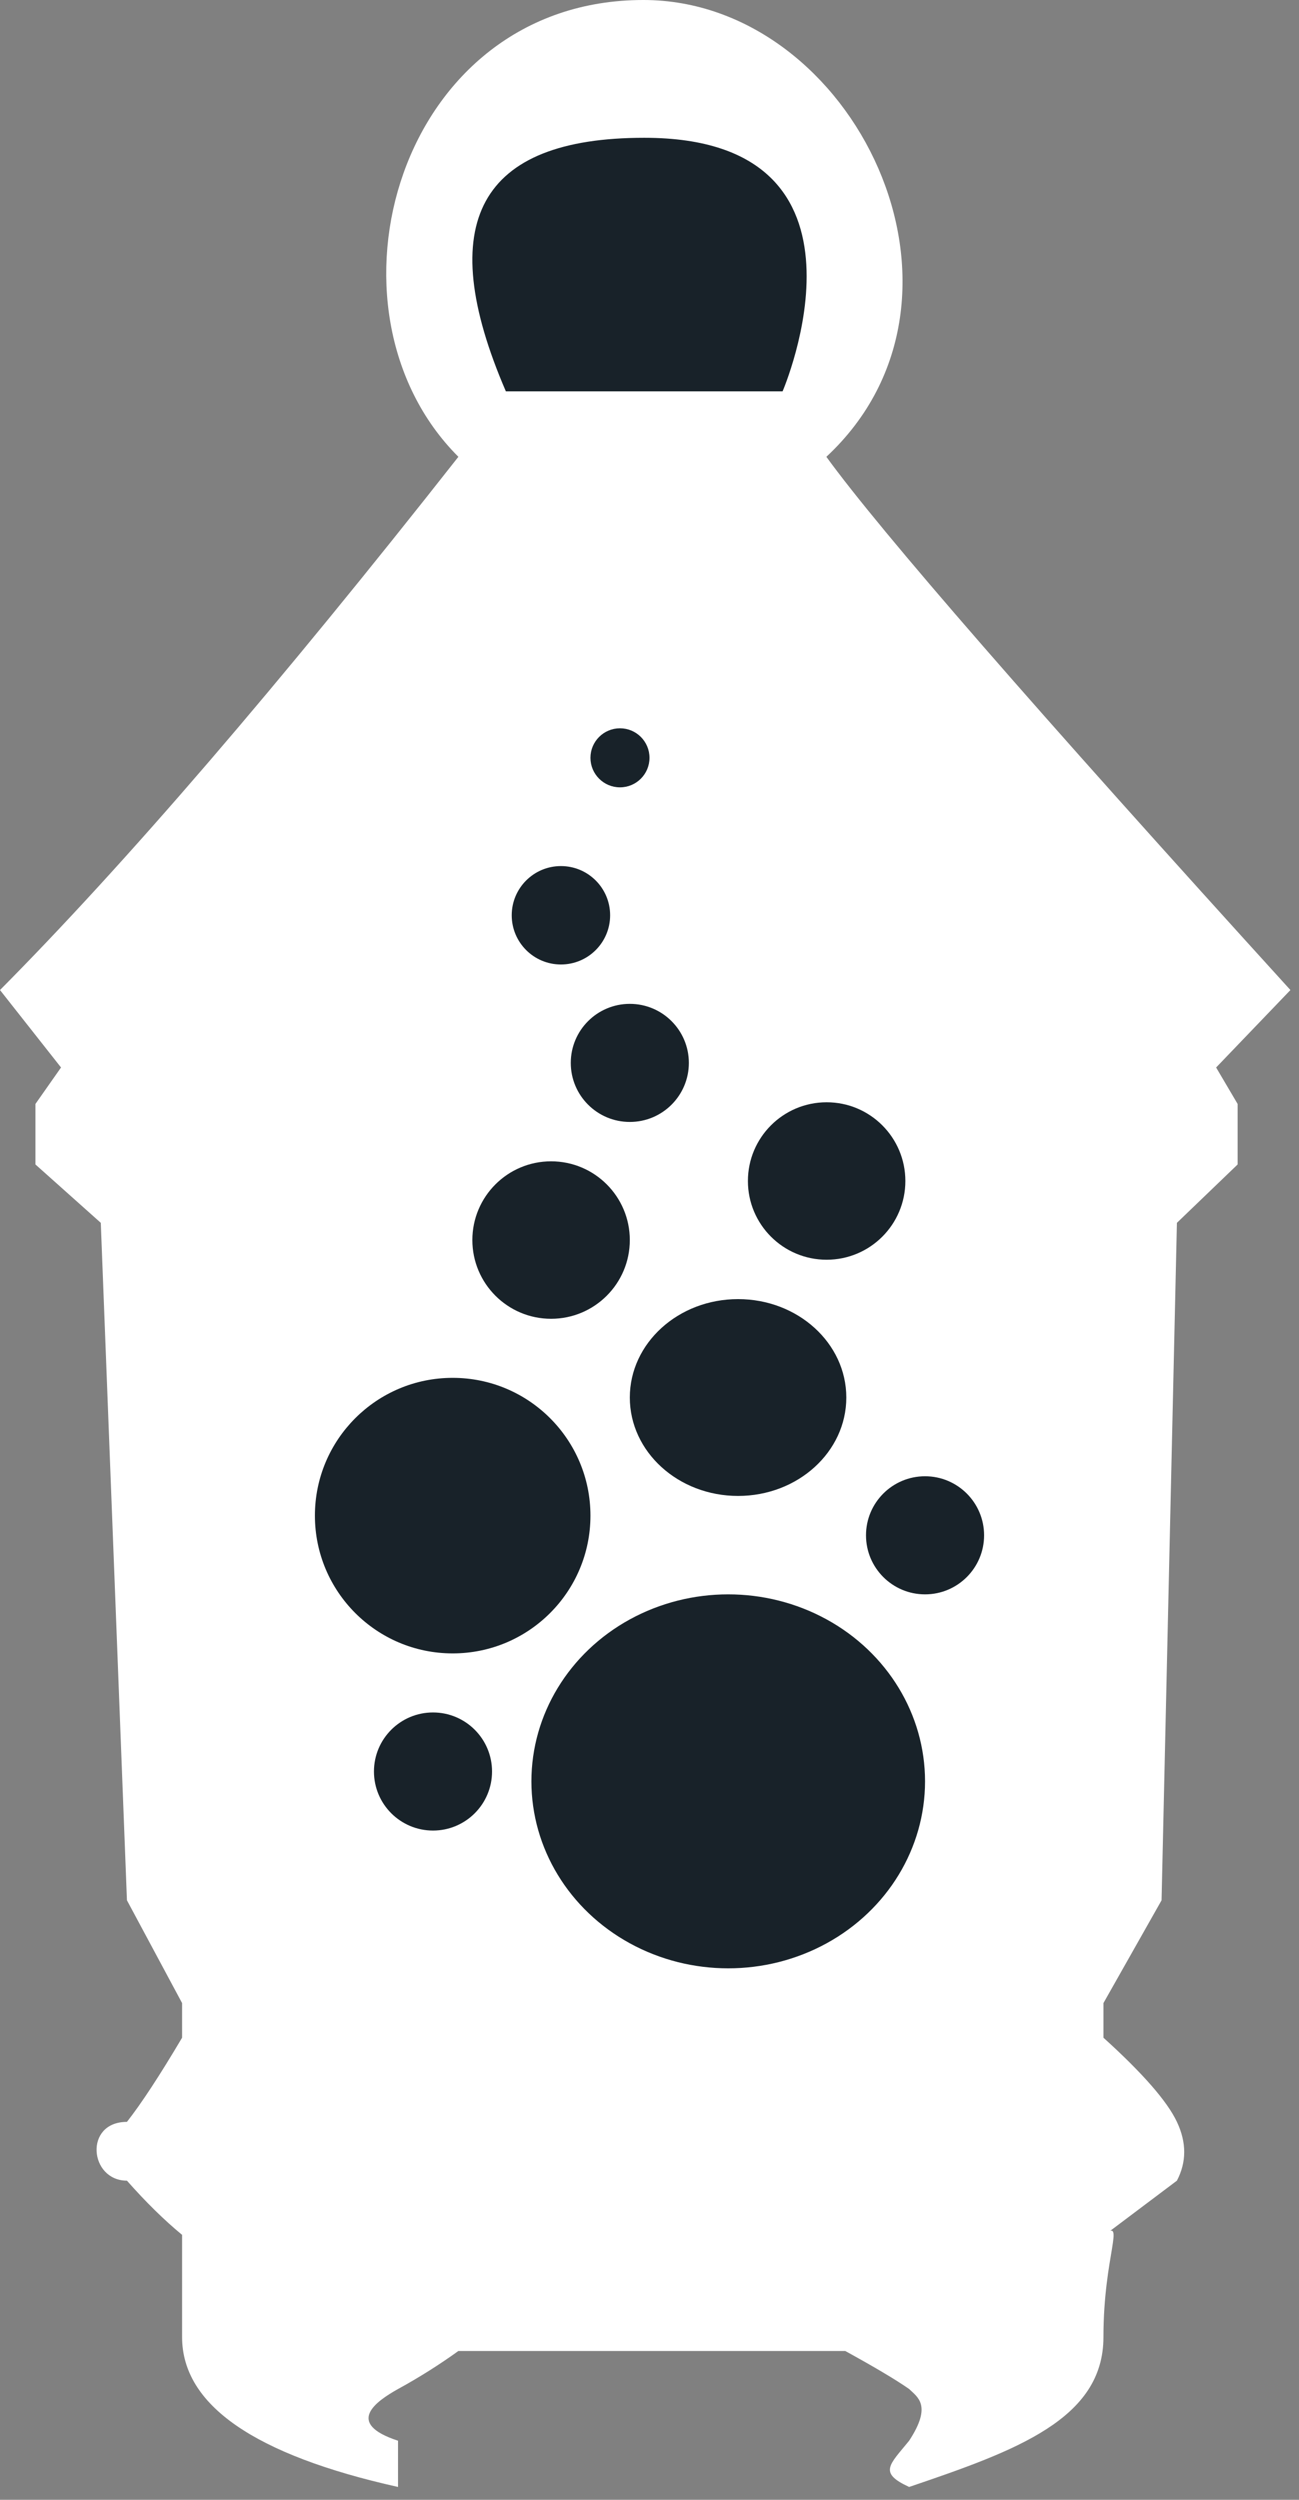 <?xml version="1.0" encoding="UTF-8"?>
<svg width="66px" height="127px" viewBox="0 0 66 127" version="1.1" xmlns="http://www.w3.org/2000/svg" xmlns:xlink="http://www.w3.org/1999/xlink">
    <rect x="0" y="0" width="66" height="127" fill="#808080" stroke="none"/>
    <!-- Generator: Sketch 51.3 (57544) - http://www.bohemiancoding.com/sketch -->
    <title>Slice 1</title>
    <desc>Created with Sketch.</desc>
    <defs></defs>
    <g id="Page-1" stroke="none" stroke-width="1" fill="none" fill-rule="evenodd">
        <g id="Group-2" fill-rule="nonzero">
            <path d="M46.192,126.348 C51.627,124.503 56.064,122.903 56.064,118.732 C56.064,114.561 57.224,112.65 56.064,113.54 C53.215,115.727 54.459,114.809 59.797,110.787 C60.291,109.841 60.291,108.846 59.797,107.8 C59.303,106.754 58.059,105.329 56.064,103.524 L56.064,101.765 L59.017,96.543 L59.797,62.125 L62.881,59.16 L62.881,56.085 L61.789,54.233 L65.564,50.298 C52.604,36.04 44.745,27.009 41.986,23.208 C50.72,15.078 43.393,0 32.689,0 C20.223,0 15.791,15.717 23.29,23.208 C14.156,34.826 6.393,43.857 0,50.298 L3.101,54.233 L1.801,56.085 L1.801,59.16 L5.121,62.125 L6.45,96.543 L9.252,101.765 L9.252,103.524 C8.116,105.443 7.181,106.868 6.45,107.8 C4.252,107.8 4.537,110.787 6.45,110.787 C7.411,111.876 8.345,112.793 9.252,113.54 C9.252,116.568 9.252,118.299 9.252,118.732 C9.252,122.177 12.909,124.716 20.223,126.348 C20.223,125.381 20.223,124.598 20.223,123.999 C17.501,123.109 19.108,121.997 20.223,121.372 C21.293,120.786 22.315,120.142 23.29,119.44 L42.946,119.44 C44.445,120.264 45.528,120.907 46.192,121.372 C46.618,121.786 47.37,122.202 46.192,123.999 C45.195,125.229 44.615,125.623 46.192,126.348 Z" id="Path" fill="#FFFFFF"></path>
            <g id="Group" transform="translate(16, 37)" fill="#182229">
                <circle id="Oval-10" cx="15.5" cy="1.5" r="1.5"></circle>
                <circle id="Oval-9" cx="12.5" cy="9.5" r="2.5"></circle>
                <circle id="Oval-8" cx="16" cy="17" r="3"></circle>
                <circle id="Oval-7" cx="12" cy="26" r="4"></circle>
                <circle id="Oval-6" cx="26" cy="23" r="4"></circle>
                <ellipse id="Oval-4" cx="21.5" cy="34" rx="5.5" ry="5"></ellipse>
                <circle id="Oval-3" cx="7" cy="40" r="7"></circle>
                <circle id="Oval-2" cx="6" cy="53" r="3"></circle>
                <ellipse id="Oval" cx="21" cy="53.5" rx="10" ry="9.5"></ellipse>
                <circle id="Oval-5" cx="31" cy="41" r="3"></circle>
            </g>
            <path d="M25.702,19.882 C35.076,19.882 39.762,19.882 39.762,19.882 C39.762,19.882 45.32,7 32.732,7 C24.34,7 21.997,11.294 25.702,19.882 Z" id="Path-2" fill="#182229"></path>
        </g>
    </g>
</svg>